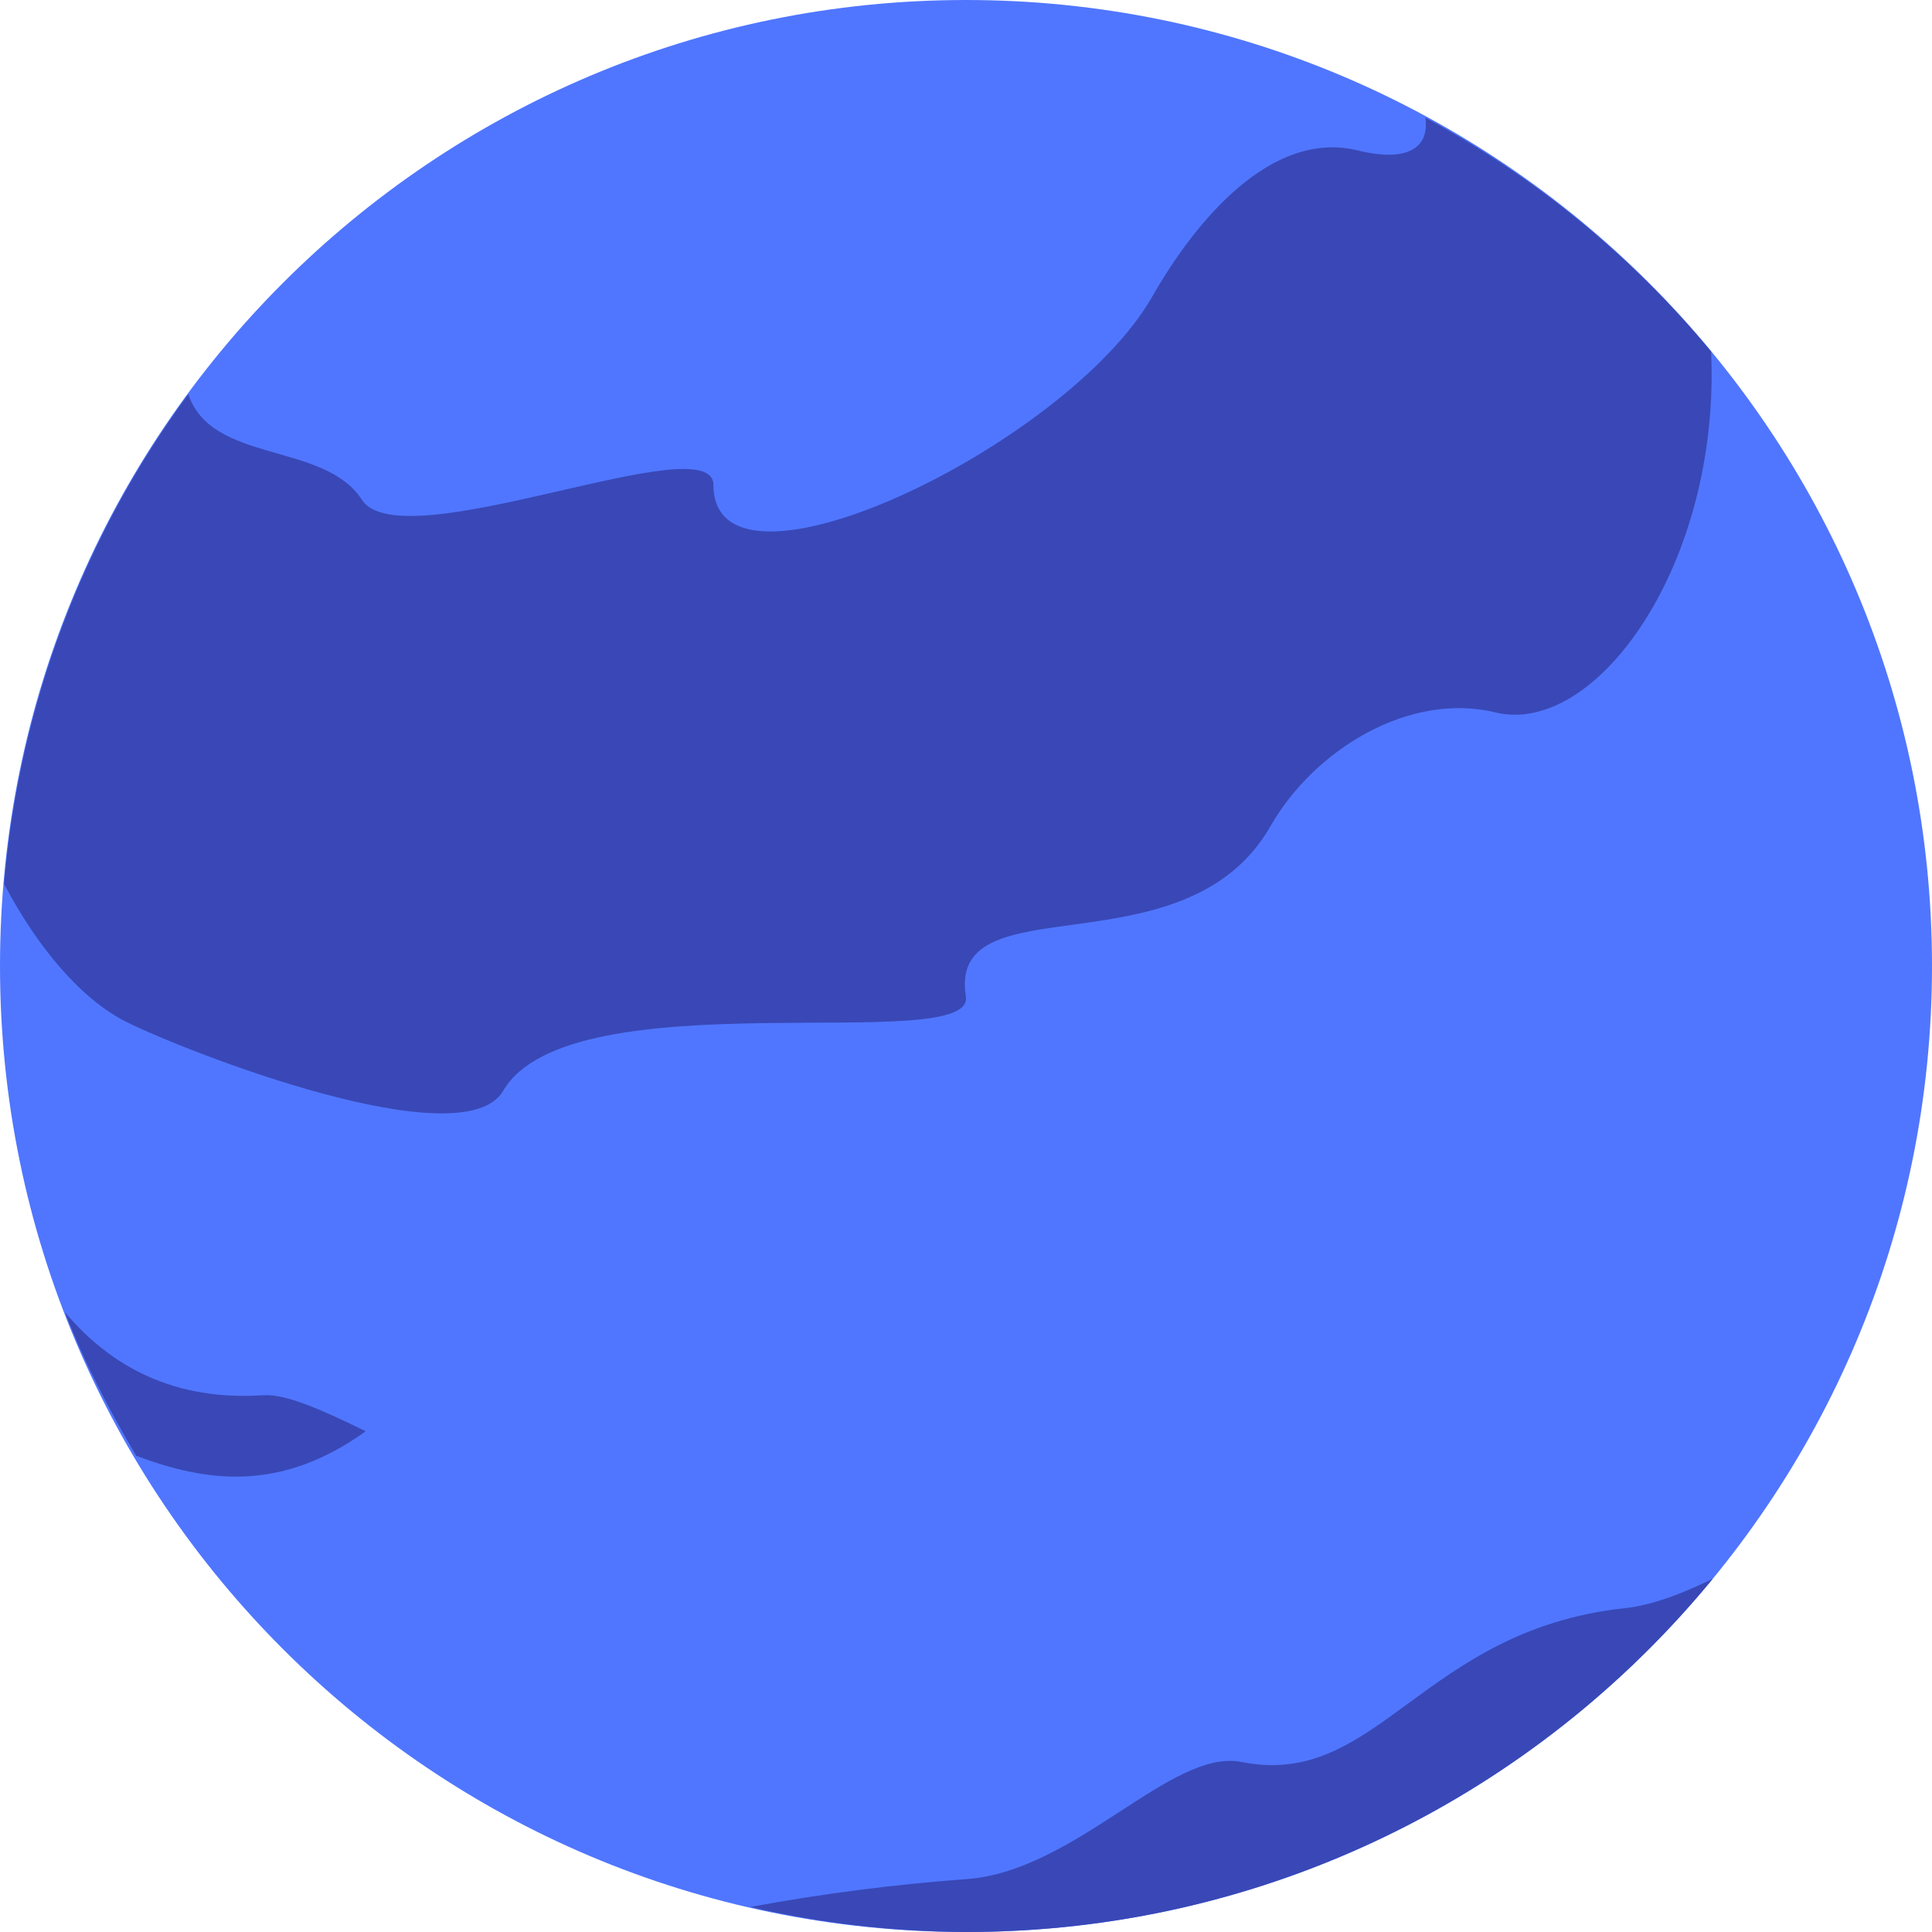 <?xml version="1.0" encoding="UTF-8"?>
<svg id="Layer_2" data-name="Layer 2" xmlns="http://www.w3.org/2000/svg" viewBox="0 0 280 280">
  <defs>
    <style>
      .cls-1 {
        fill: #5076ff;
      }

      .cls-1, .cls-2 {
        stroke-width: 0px;
      }

      .cls-2 {
        fill: #3948b6;
      }
    </style>
  </defs>
  <g id="anneaux">
    <g>
      <path class="cls-1" d="M140,280c77.32,0,140-62.68,140-140S217.32,0,140,0,0,62.68,0,140s62.68,140,140,140Z"/>
      <path class="cls-2" d="M38.27,202.2c-12.89.88-22.11-4.03-28.84-12,2.8,7.29,6.38,14.15,10.32,20.79,10.09,3.78,20.83,5.37,33.25-3.56-6.06-2.97-11.52-5.43-14.73-5.22ZM206.58,17.05c.59,4.29-2.45,6.55-9.82,4.75-12.5-3.04-23.47,10.16-29.77,21.19-12.4,21.69-63.55,46.13-63.59,27.32-.01-8.89-45.19,11.04-50.96,2.11-5.46-8.43-21.77-5.18-25.15-15.29C12.01,77.87,2.77,102.44.59,128.11c4.94,9.4,11.31,16.78,17.7,19.98,8.64,4.32,48.78,20,54.64,9.99,9.78-16.7,68.45-4.88,67.05-13.67-2.68-16.82,31.77-3.01,44.16-24.69,6.31-11.04,20.07-19.51,32.58-16.47,14.61,3.55,32.64-21.51,31.27-52.31-11.5-13.85-25.57-25.36-41.42-33.89ZM248.23,228.8c-4.43,2.17-8.78,3.84-12.76,4.27-29.43,3.18-35.79,26.25-55.54,22.29-10.17-2.04-24.05,15.89-39.93,16.98-10.48.77-20.91,2.12-31.24,4.03,10.25,2.38,20.72,3.59,31.24,3.63,43.61,0,82.54-19.94,108.23-51.2Z"/>
    </g>
  </g>
</svg>